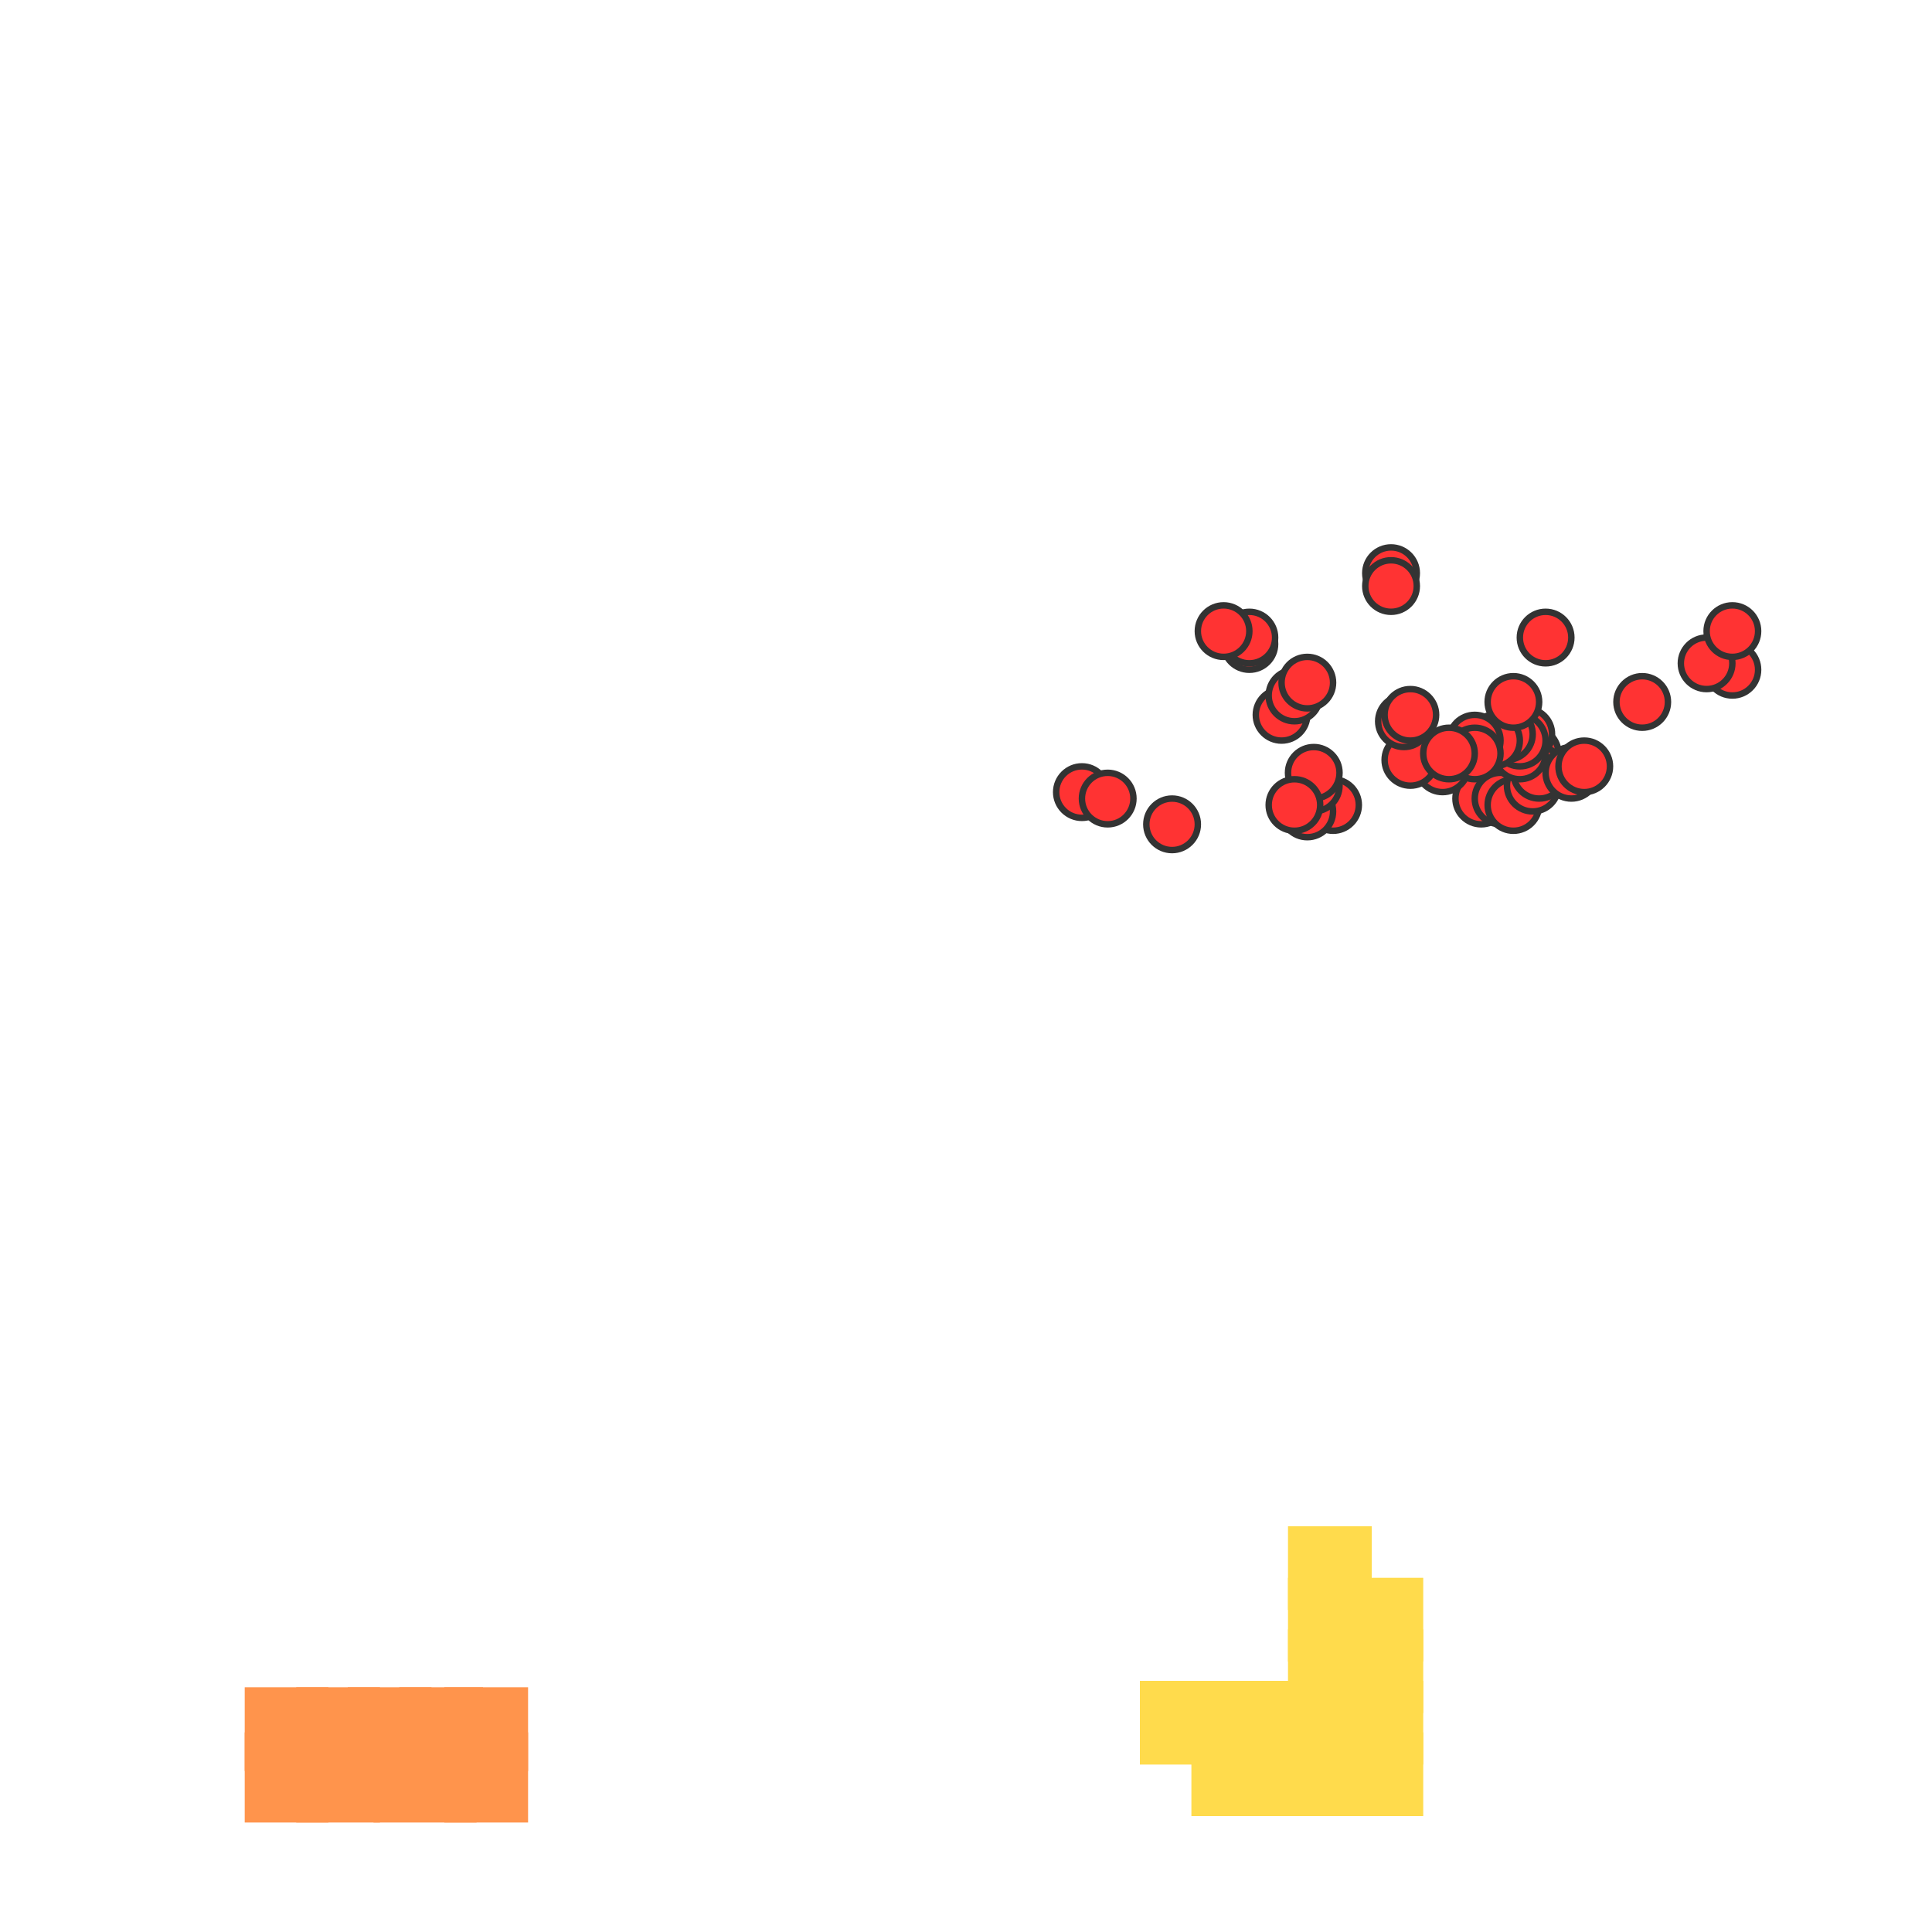 <?xml version="1.0" encoding="utf-8"?>
<svg xmlns="http://www.w3.org/2000/svg" width="300" height="300"
        viewBox="0 0 300 300" class="creatureMap" style="position:absolute;">
    <defs>
        <filter id="blur" x="-30%" y="-30%" width="160%" height="160%">
            <feGaussianBlur stdDeviation="3" />
        </filter>
        <pattern id="pattern-untameable" width="10" height="10" patternTransform="rotate(135)" patternUnits="userSpaceOnUse">
            <rect width="4" height="10" fill="black"></rect>
        </pattern>
        <filter id="groupStroke">
            <feFlood result="outsideColor" flood-color="black"/>
            <feMorphology in="SourceAlpha" operator="dilate" radius="2"/>
            <feComposite result="strokeoutline1" in="outsideColor" operator="in"/>
            <feComposite result="strokeoutline2" in="strokeoutline1" in2="SourceAlpha" operator="out"/>
            <feGaussianBlur in="strokeoutline2" result="strokeblur" stdDeviation="1"/>
        </filter>
        <style>
            .spawningMap-very-common { fill: #0F0; }
            .spawningMap-common { fill: #B2FF00; }
            .spawningMap-uncommon { fill: #FF0; }
            .spawningMap-very-uncommon { fill: #FC0; }
            .spawningMap-rare { fill: #F60; }
            .spawningMap-very-rare { fill: #F00; }
            .spawning-map-point { stroke:black; stroke-width:1; }
        </style>
    </defs>

<g filter="url(#blur)" opacity="0.7">
<g class="spawningMap-rare">
<rect x="54" y="262" width="13" height="13" />
<rect x="62" y="262" width="13" height="13" />
<rect x="38" y="269" width="13" height="14" />
<rect x="38" y="262" width="13" height="13" />
<rect x="46" y="269" width="13" height="14" />
<rect x="46" y="262" width="13" height="13" />
<rect x="58" y="269" width="16" height="14" />
<rect x="69" y="269" width="13" height="14" />
<rect x="69" y="262" width="13" height="13" />
</g>
<g class="spawningMap-very-uncommon">
<rect x="200" y="237" width="13" height="13" />
<rect x="200" y="245" width="13" height="13" />
<rect x="200" y="253" width="13" height="13" />
<rect x="177" y="261" width="13" height="13" />
<rect x="208" y="269" width="13" height="13" />
<rect x="200" y="269" width="13" height="13" />
<rect x="192" y="269" width="13" height="13" />
<rect x="185" y="269" width="13" height="13" />
<rect x="208" y="245" width="13" height="13" />
<rect x="208" y="253" width="13" height="13" />
<rect x="208" y="261" width="13" height="13" />
<rect x="200" y="261" width="13" height="13" />
<rect x="192" y="261" width="13" height="13" />
<rect x="185" y="261" width="13" height="13" />
</g>
</g>
<g class="spawning-map-point" opacity="0.8">
<g class="spawningMap-very-rare">
<circle cx="232" cy="122" r="4" />
<circle cx="238" cy="117" r="4" />
<circle cx="230" cy="124" r="4" />
<circle cx="233" cy="124" r="4" />
<circle cx="235" cy="125" r="4" />
<circle cx="238" cy="122" r="4" />
<circle cx="239" cy="120" r="4" />
<circle cx="244" cy="120" r="4" />
<circle cx="246" cy="119" r="4" />
<circle cx="237" cy="114" r="4" />
<circle cx="236" cy="117" r="4" />
<circle cx="236" cy="115" r="4" />
<circle cx="234" cy="114" r="4" />
<circle cx="232" cy="115" r="4" />
<circle cx="229" cy="115" r="4" />
<circle cx="224" cy="119" r="4" />
<circle cx="219" cy="118" r="4" />
<circle cx="218" cy="112" r="4" />
<circle cx="219" cy="111" r="4" />
<circle cx="235" cy="109" r="4" />
<circle cx="229" cy="117" r="4" />
<circle cx="225" cy="117" r="4" />
<circle cx="255" cy="109" r="4" />
<circle cx="240" cy="99" r="4" />
<circle cx="269" cy="104" r="4" />
<circle cx="265" cy="103" r="4" />
<circle cx="269" cy="98" r="4" />
<circle cx="216" cy="89" r="4" />
<circle cx="216" cy="91" r="4" />
<circle cx="207" cy="125" r="4" />
<circle cx="203" cy="126" r="4" />
<circle cx="204" cy="122" r="4" />
<circle cx="204" cy="120" r="4" />
<circle cx="201" cy="125" r="4" />
<circle cx="199" cy="111" r="4" />
<circle cx="201" cy="108" r="4" />
<circle cx="203" cy="106" r="4" />
<circle cx="194" cy="100" r="4" />
<circle cx="194" cy="99" r="4" />
<circle cx="190" cy="98" r="4" />
<circle cx="168" cy="123" r="4" />
<circle cx="172" cy="124" r="4" />
<circle cx="182" cy="128" r="4" />
</g>
</g>
</svg>